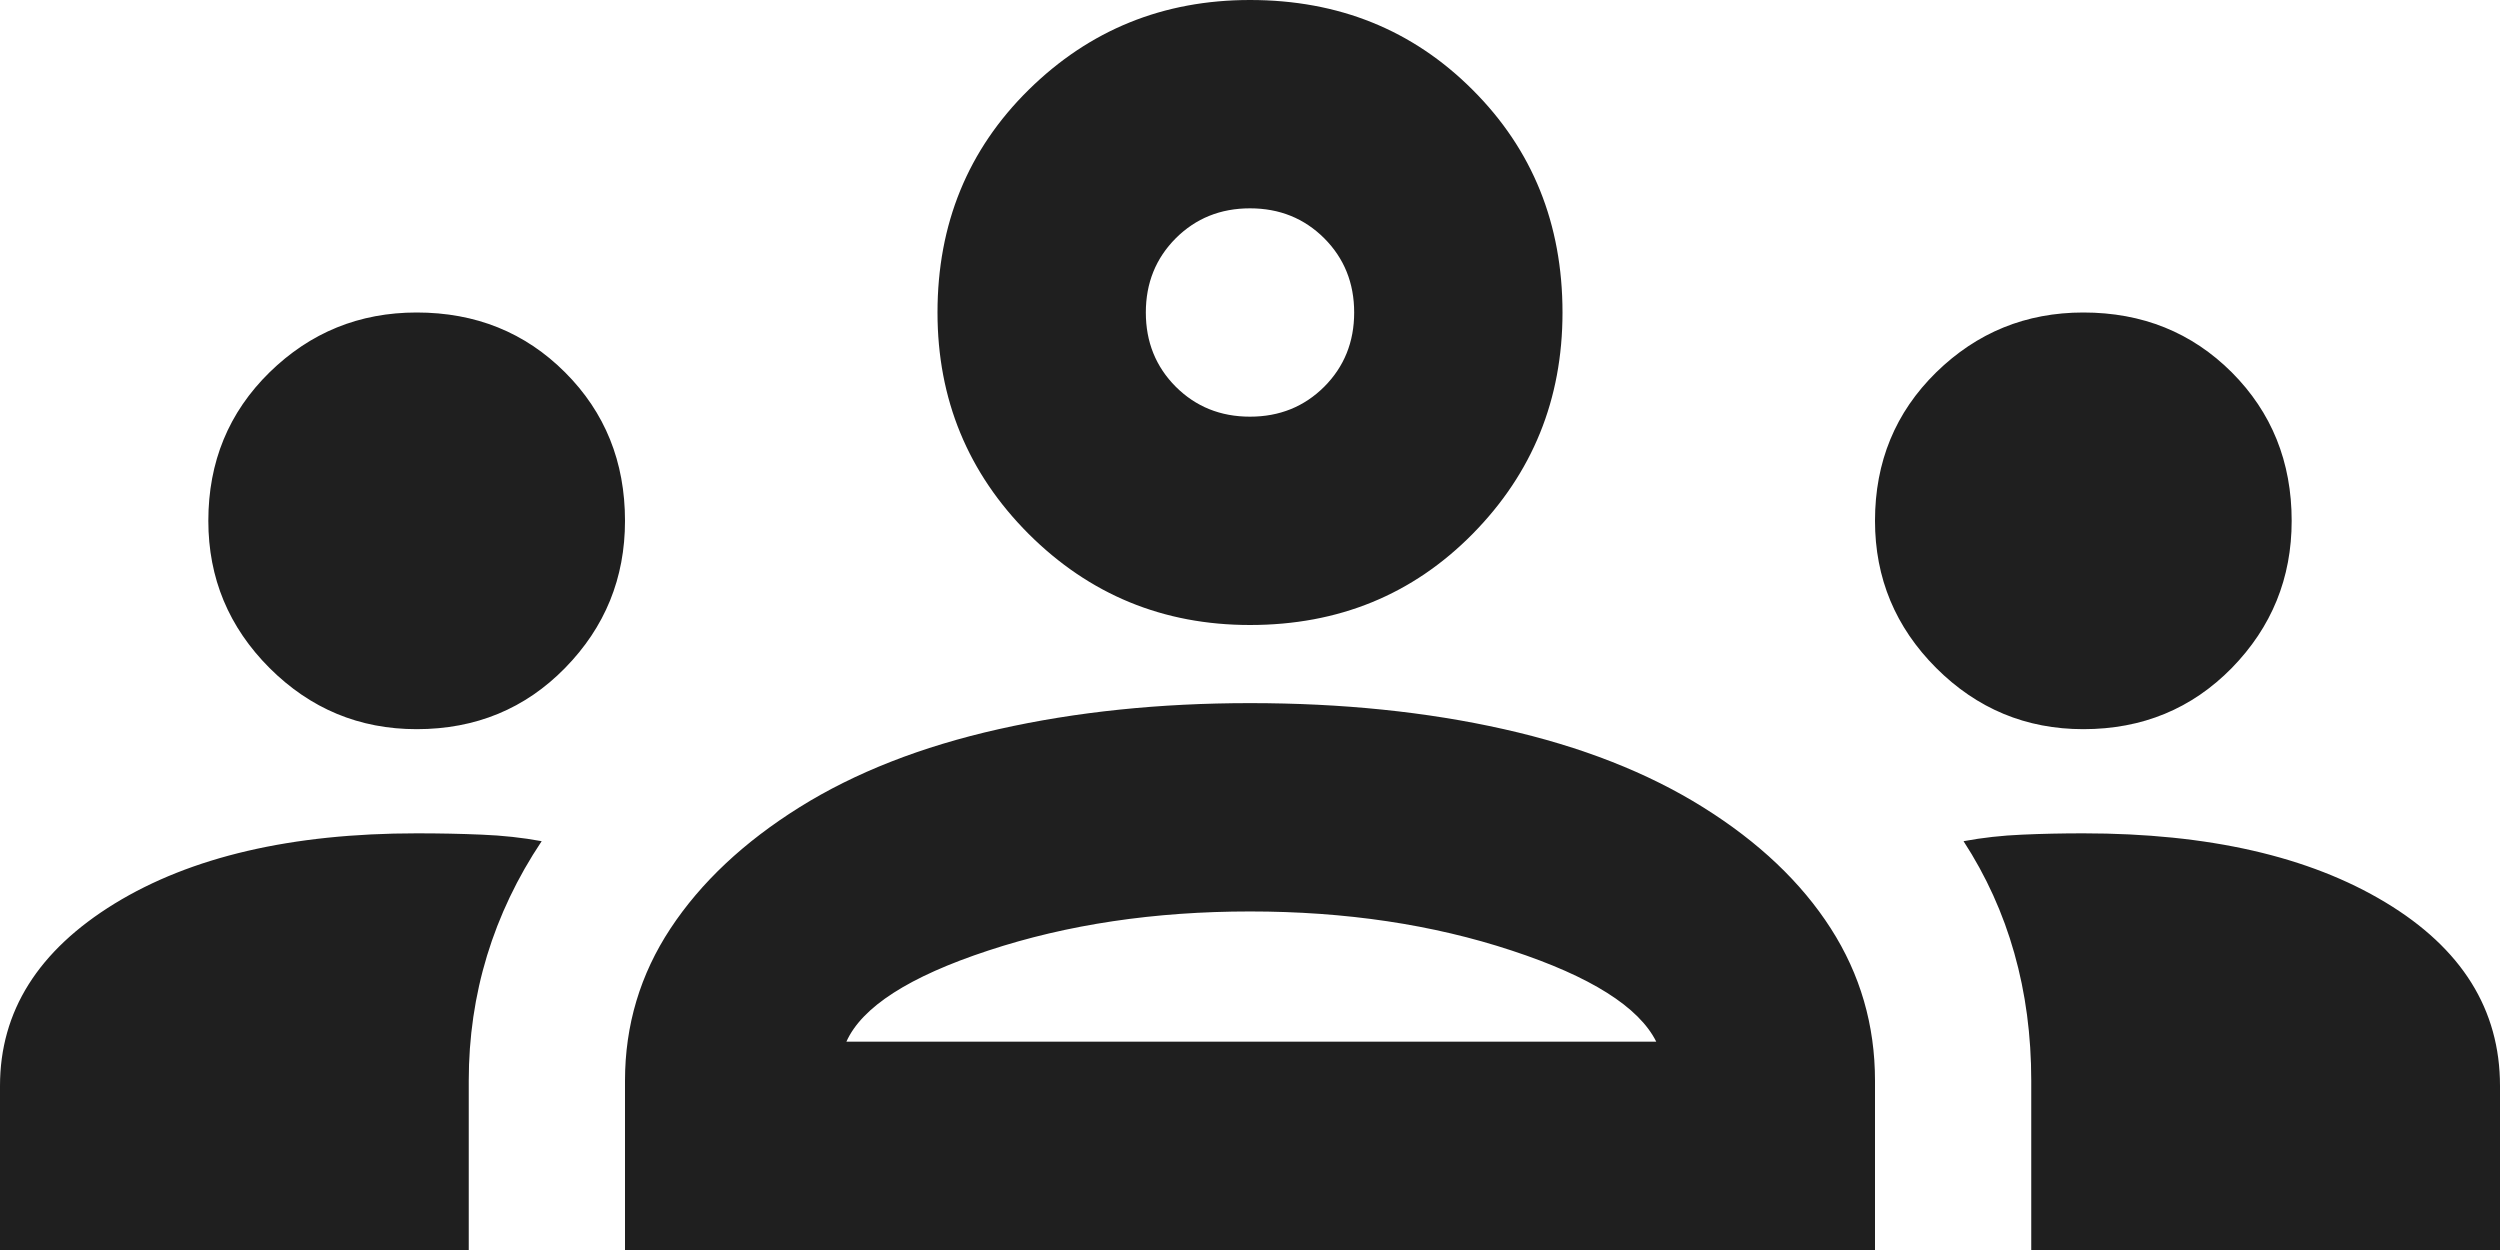 <svg width="36" height="18" viewBox="0 0 36 18" fill="none" xmlns="http://www.w3.org/2000/svg">
<path d="M0 18V15.637C0 14.562 0.55 13.688 1.65 13.012C2.75 12.338 4.2 12 6 12C6.325 12 6.638 12.006 6.938 12.019C7.237 12.031 7.525 12.062 7.8 12.113C7.45 12.637 7.188 13.188 7.013 13.762C6.838 14.338 6.75 14.938 6.75 15.562V18H0ZM9 18V15.562C9 14.762 9.219 14.031 9.656 13.369C10.094 12.706 10.713 12.125 11.512 11.625C12.312 11.125 13.269 10.75 14.381 10.5C15.494 10.25 16.7 10.125 18 10.125C19.325 10.125 20.544 10.25 21.656 10.5C22.769 10.75 23.725 11.125 24.525 11.625C25.325 12.125 25.938 12.706 26.363 13.369C26.788 14.031 27 14.762 27 15.562V18H9ZM29.25 18V15.562C29.25 14.912 29.169 14.3 29.006 13.725C28.844 13.15 28.6 12.613 28.275 12.113C28.55 12.062 28.831 12.031 29.119 12.019C29.406 12.006 29.7 12 30 12C31.8 12 33.25 12.331 34.35 12.994C35.45 13.656 36 14.537 36 15.637V18H29.25ZM12.188 15H23.85C23.6 14.5 22.906 14.062 21.769 13.688C20.631 13.312 19.375 13.125 18 13.125C16.625 13.125 15.369 13.312 14.231 13.688C13.094 14.062 12.412 14.5 12.188 15ZM6 10.5C5.175 10.5 4.469 10.206 3.881 9.619C3.294 9.031 3 8.325 3 7.5C3 6.65 3.294 5.938 3.881 5.362C4.469 4.787 5.175 4.5 6 4.5C6.85 4.5 7.562 4.787 8.137 5.362C8.713 5.938 9 6.65 9 7.5C9 8.325 8.713 9.031 8.137 9.619C7.562 10.206 6.85 10.5 6 10.5ZM30 10.5C29.175 10.5 28.469 10.206 27.881 9.619C27.294 9.031 27 8.325 27 7.5C27 6.65 27.294 5.938 27.881 5.362C28.469 4.787 29.175 4.5 30 4.5C30.85 4.5 31.562 4.787 32.138 5.362C32.712 5.938 33 6.65 33 7.5C33 8.325 32.712 9.031 32.138 9.619C31.562 10.206 30.85 10.5 30 10.5ZM18 9C16.75 9 15.688 8.562 14.812 7.688C13.938 6.812 13.5 5.75 13.5 4.5C13.5 3.225 13.938 2.156 14.812 1.294C15.688 0.431 16.75 0 18 0C19.275 0 20.344 0.431 21.206 1.294C22.069 2.156 22.5 3.225 22.5 4.5C22.5 5.75 22.069 6.812 21.206 7.688C20.344 8.562 19.275 9 18 9ZM18 6C18.425 6 18.781 5.856 19.069 5.569C19.356 5.281 19.5 4.925 19.5 4.5C19.5 4.075 19.356 3.719 19.069 3.431C18.781 3.144 18.425 3 18 3C17.575 3 17.219 3.144 16.931 3.431C16.644 3.719 16.5 4.075 16.5 4.5C16.5 4.925 16.644 5.281 16.931 5.569C17.219 5.856 17.575 6 18 6Z" fill="#1F1F1F"/>
</svg>
